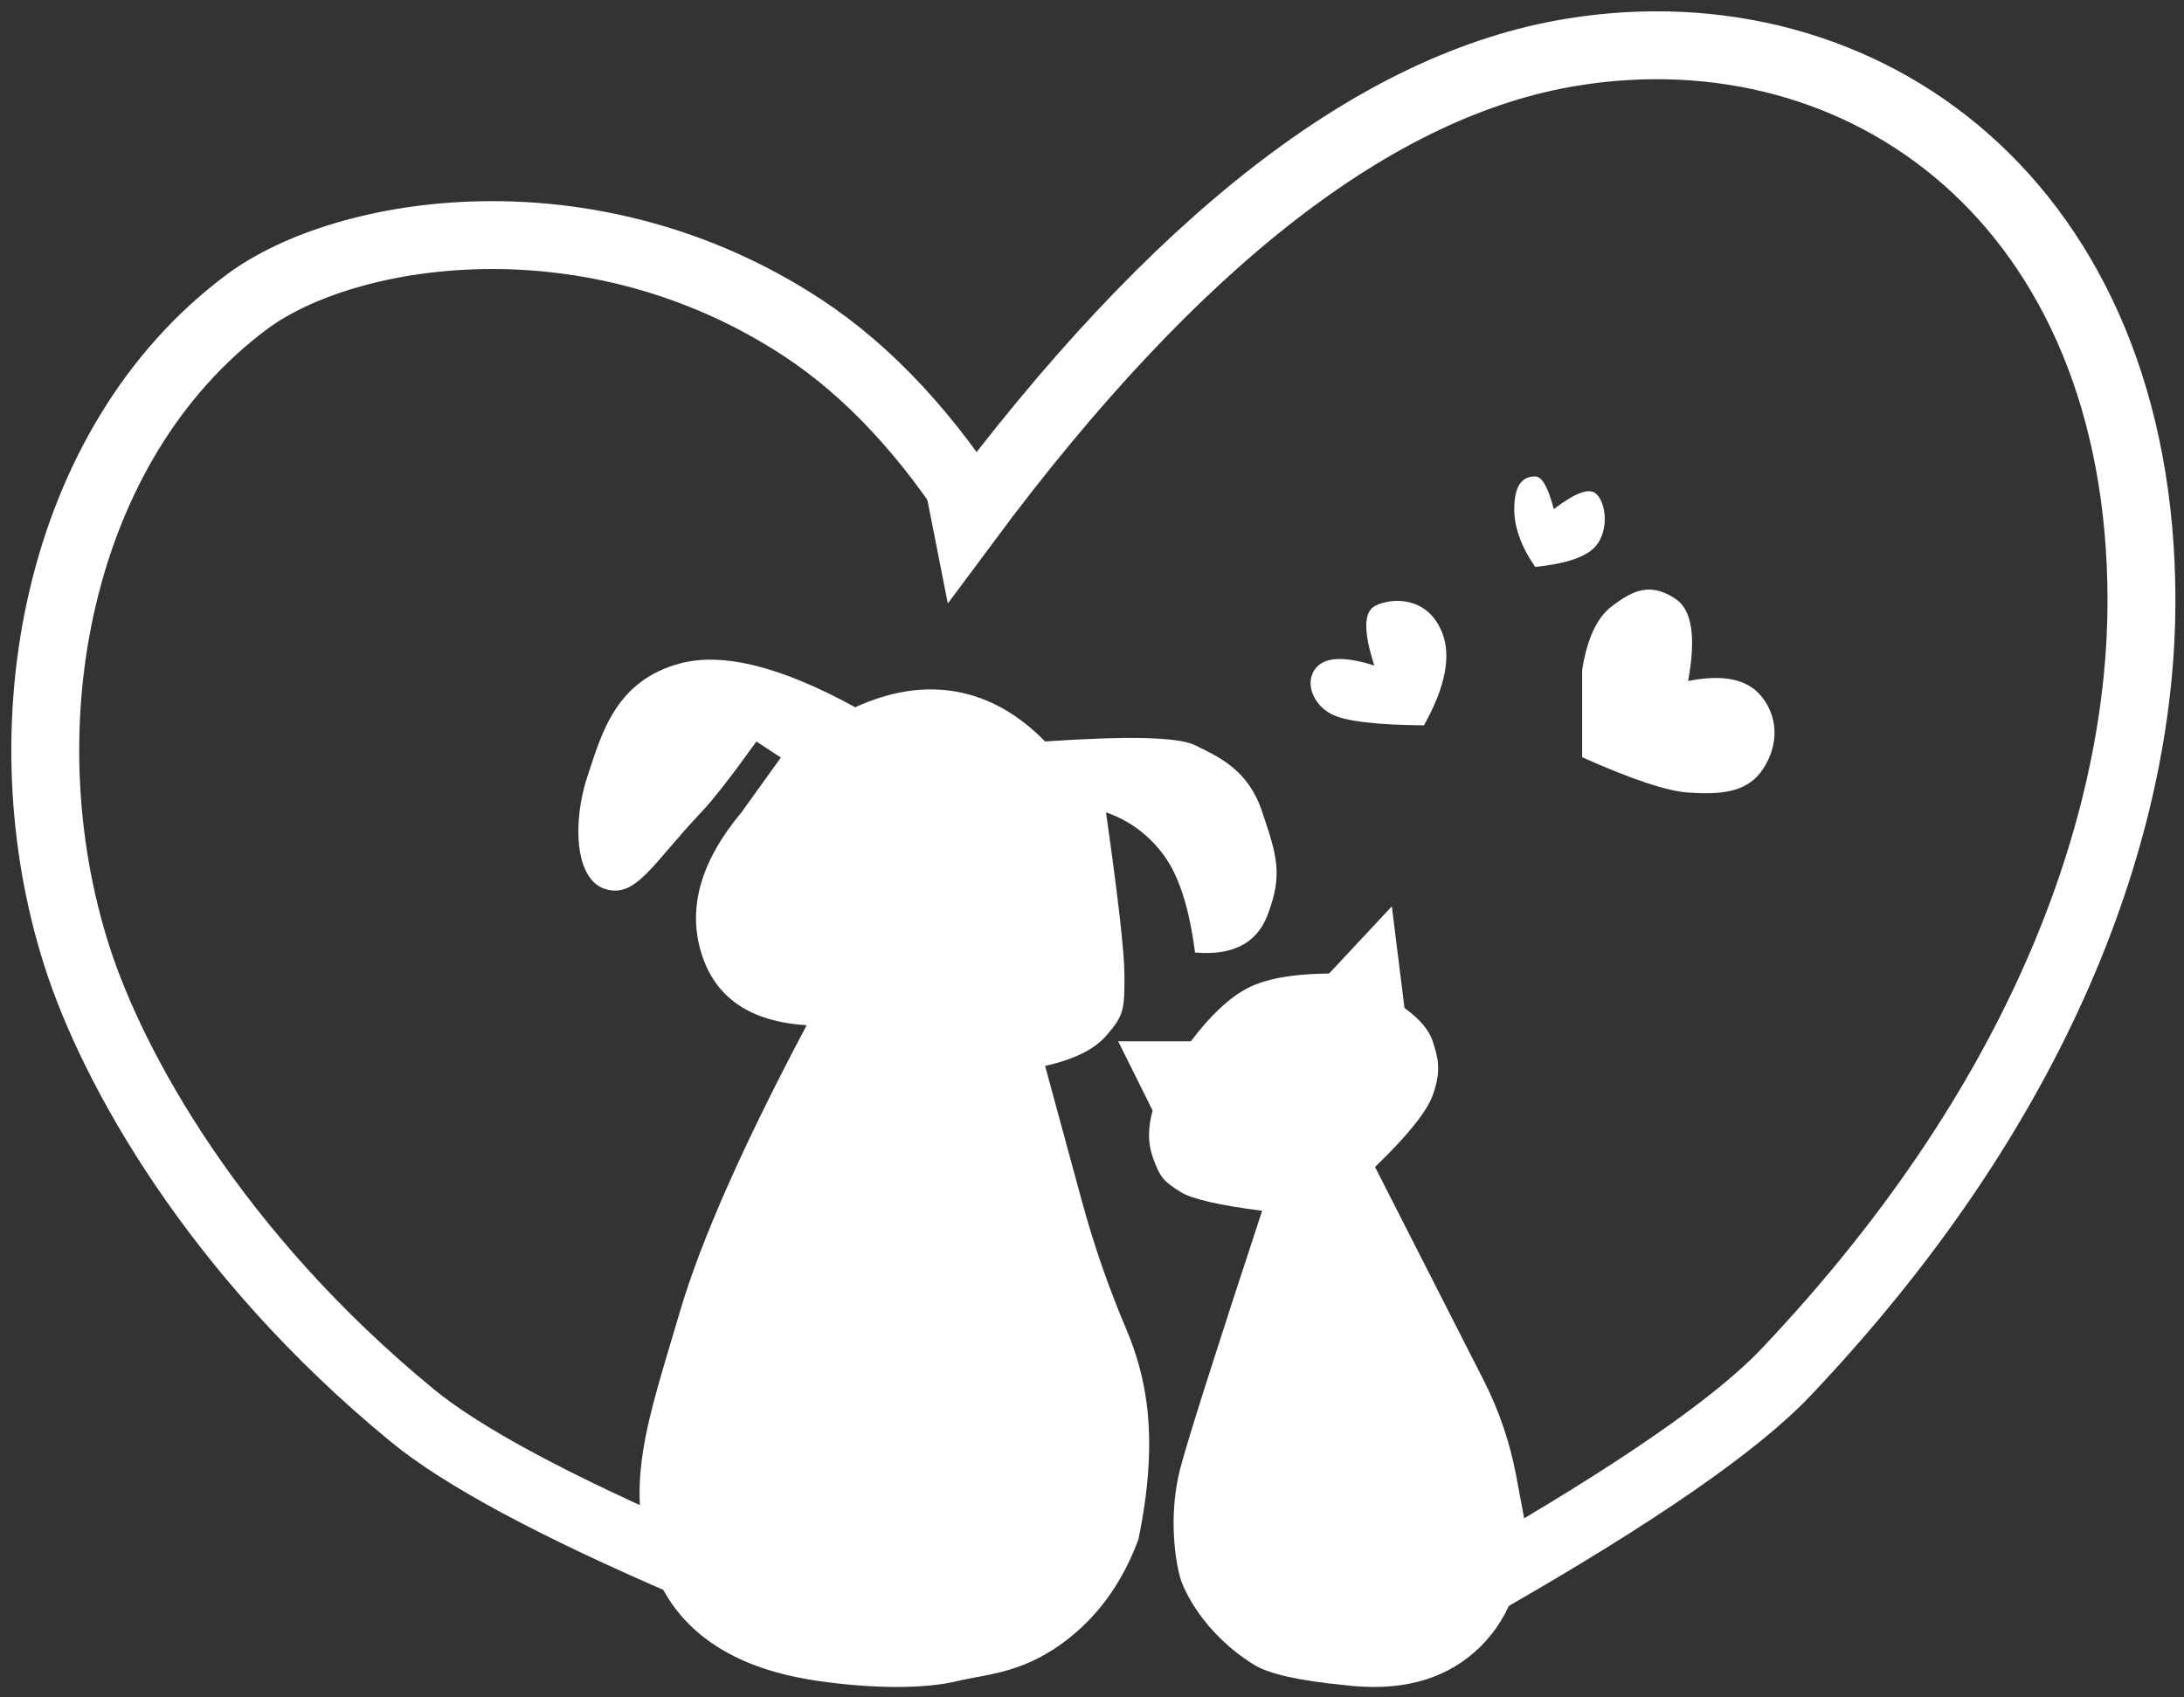 <?xml version="1.0" encoding="UTF-8"?>
<svg width="193px" height="150px" viewBox="0 0 193 150" version="1.1" xmlns="http://www.w3.org/2000/svg" xmlns:xlink="http://www.w3.org/1999/xlink">
    <rect x="0" y="0" width="193" height="150" fill="#333333" stroke="none"/>
    <title>Group Copy</title>
    <g id="01" stroke="none" stroke-width="1" fill="none" fill-rule="evenodd">
        <g id="03" transform="translate(-83, -21)">
            <g id="Group-Copy" transform="translate(87, 25)">
                <g id="Group-3" transform="translate(46.815, 38.112)" fill="#FFFFFF">
                    <path d="M41.54,23.428 C39.175,21.009 36.568,19.543 33.719,19.029 C30.87,18.516 27.884,18.974 24.761,20.404 C18.195,16.802 13.026,15.513 9.254,16.538 C3.596,18.074 2.376,22.647 1.081,26.565 C-0.214,30.483 -0.059,35.621 2.667,36.468 C5.392,37.315 6.826,34.257 11.146,29.692 C12.239,28.536 13.867,26.448 16.029,23.428 L18.189,24.85 L14.709,29.692 C11.13,33.97 9.942,38.1 11.146,42.081 C12.349,46.062 15.458,48.203 20.473,48.505 C14.84,59.13 11.1,67.588 9.254,73.879 C6.485,83.316 4.192,89.327 6.954,96.592 C9.716,103.857 16.849,105.819 21.652,106.494 C26.455,107.169 30.913,107.169 33.719,106.494 C36.525,105.819 39.788,105.819 43.803,102.567 C46.479,100.399 48.474,97.526 49.787,93.947 C50.726,89.438 50.969,85.439 50.516,81.949 C50.225,79.71 49.628,77.526 48.723,75.398 C47.158,71.717 45.846,67.933 44.796,64.074 L41.54,52.103 L41.54,52.103 C44.063,51.548 45.858,50.666 46.922,49.457 C48.519,47.644 48.554,47.115 48.554,44.139 C48.554,42.155 48.01,37.339 46.922,29.692 C48.979,30.403 50.678,31.661 52.019,33.467 C53.361,35.272 54.284,38.143 54.791,42.081 C58.088,42.369 60.216,41.285 61.175,38.827 C62.614,35.141 61.978,33.426 60.741,29.692 C59.503,25.957 57.013,24.85 54.791,23.759 C53.309,23.031 48.892,22.921 41.54,23.428 Z" id="Path-12"></path>
                    <path d="M75.794,49.931 C75.471,48.933 74.64,47.95 73.299,46.982 L72.181,38 L66.639,43.937 C63.382,43.97 60.958,44.413 59.366,45.264 C57.773,46.115 56.125,47.67 54.42,49.931 L48,49.931 L51.042,56.05 C50.618,57.565 50.618,58.926 51.042,60.131 C51.677,61.94 51.992,62.288 53.485,63.234 C54.481,63.864 56.893,64.423 60.72,64.909 C56.543,77.611 54.131,85.204 53.485,87.688 C52.517,91.415 52.905,95.274 53.485,97.361 C53.754,98.329 55.466,102.218 59.988,105.029 C61.306,105.848 63.976,106.45 67.998,106.835 C72.797,107.422 76.636,106.443 79.514,103.899 C82.392,101.355 83.888,97.645 84,92.77 L84,92.77 L83.172,88.341 C82.623,85.404 81.656,82.561 80.3,79.899 L70.696,61.039 L70.696,61.039 C73.571,58.263 75.27,56.149 75.794,54.698 C76.579,52.52 76.278,51.428 75.794,49.931 Z" id="Path-14"></path>
                    <path d="M98.364,18.082 C99.077,14.199 98.705,11.778 97.247,10.818 C95.062,9.379 93.572,9.987 91.608,11.488 C90.298,12.488 89.429,14.365 89,17.119 L89,24.821 C93.379,26.778 96.5,27.818 98.364,27.941 C101.16,28.126 103.414,27.963 104.788,26.133 C106.161,24.303 106.63,21.589 104.788,19.38 C103.559,17.907 101.418,17.474 98.364,18.082 Z" id="Path-16"></path>
                    <path d="M86.494,2.889 C85.995,0.963 85.449,0 84.855,0 C83.965,0 83,0.445 83,2.889 C83,4.519 83.618,6.222 84.855,8 C87.644,7.708 89.431,7.088 90.217,6.139 C91.394,4.715 91.119,2.307 90.217,1.519 C89.615,0.994 88.374,1.451 86.494,2.889 Z" id="Path-17"></path>
                    <path d="M70.633,16.716 C69.658,13.706 69.688,11.945 70.721,11.433 C72.272,10.665 75.337,10.632 76.609,13.759 C77.456,15.843 76.927,18.59 75.02,22 C70.797,21.966 68.078,21.639 66.862,21.019 C65.038,20.088 64.375,17.872 65.688,16.716 C66.564,15.946 68.212,15.946 70.633,16.716 Z" id="Path-18"></path>
                </g>
                <path d="M82.846,42.112 C78.095,34.534 72.785,28.819 66.916,24.966 C48.147,12.647 26.467,16.236 17.815,22.684 C0.953,35.249 -3.677,60.344 2.815,80.57 C5.951,90.341 14.899,106.709 32.429,121.112 C36.872,124.762 45.039,129.146 56.929,134.262" id="Path-19" stroke="#FFFFFF" stroke-width="6"></path>
                <path d="M127.339,135.637 C140.631,128.014 149.456,121.904 153.815,117.307 C177.54,92.283 185.242,67.473 185.242,49.112 C185.242,13.98 160.748,-3.589 134.921,0.612 C117.702,3.413 99.859,17.246 81.39,42.112 L80.858,39.416" id="Path-20" stroke="#FFFFFF" stroke-width="6"></path>
            </g>
        </g>
    </g>
</svg>